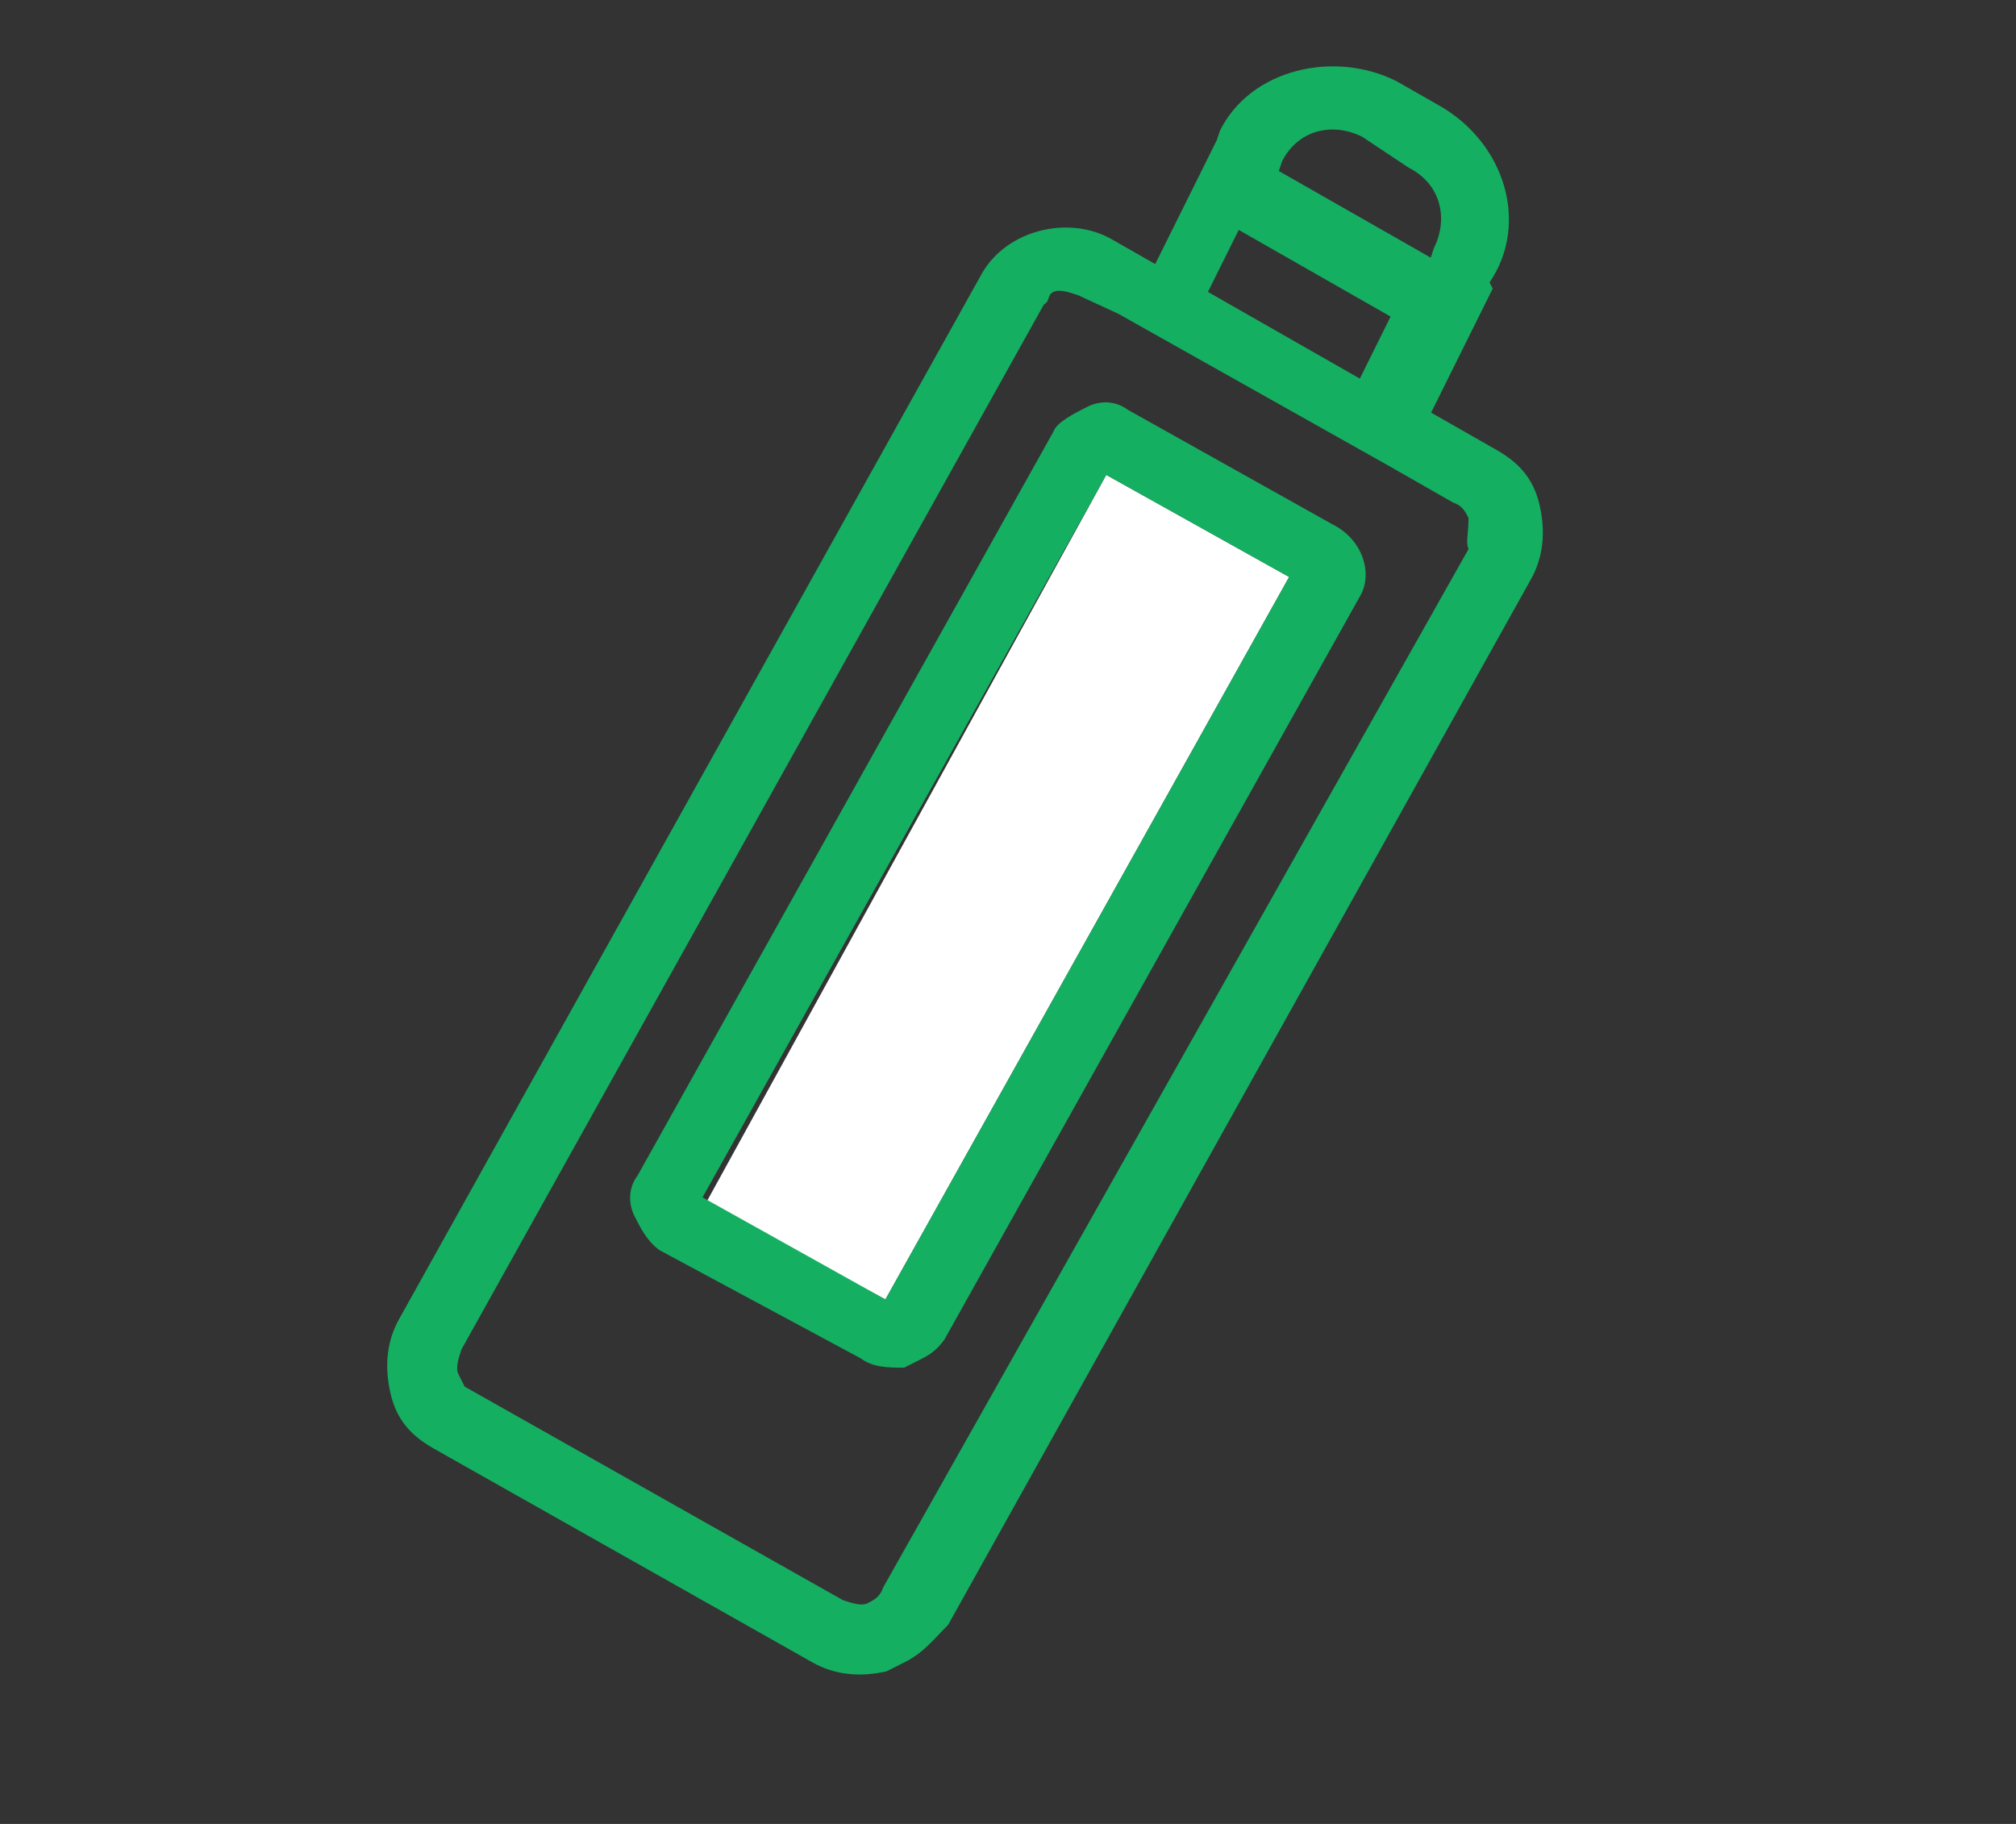 <svg width="42" height="38" viewBox="0 0 42 38" fill="none" xmlns="http://www.w3.org/2000/svg">
<rect x="0" y="0" width="42" height="38" fill="#333333" stroke="none"/>
<path d="M29.992 2.204L29.088 1.688C27.797 1.044 26.056 1.432 25.415 2.724L25.351 2.918L24.709 4.21L24.067 5.502L23.163 4.986C22.259 4.471 20.97 4.794 20.456 5.699L8.322 27.469C8.066 27.922 8.002 28.438 8.133 29.019C8.263 29.6 8.586 29.923 9.039 30.181L16.918 34.63C17.37 34.887 17.886 34.952 18.466 34.822C18.595 34.757 18.723 34.693 18.852 34.628C19.239 34.434 19.431 34.175 19.753 33.852L31.887 12.082C32.144 11.63 32.207 11.113 32.077 10.532C31.946 9.951 31.623 9.628 31.171 9.37L29.815 8.597L30.456 7.305L31.098 6.013L31.033 5.884C31.869 4.656 31.348 2.978 29.992 2.204ZM30.596 11.437L18.397 33.078C18.333 33.272 18.204 33.337 18.075 33.402C17.947 33.466 17.753 33.402 17.559 33.337L9.68 28.889C9.68 28.889 9.615 28.76 9.551 28.631C9.486 28.502 9.55 28.308 9.614 28.114L21.748 6.343C21.877 6.279 21.812 6.15 21.941 6.085C22.07 6.02 22.263 6.085 22.457 6.149L23.296 6.536L28.915 9.695L30.271 10.469C30.465 10.533 30.529 10.662 30.594 10.791C30.595 11.114 30.531 11.308 30.596 11.437ZM28.33 7.888L25.165 6.082L25.807 4.79L28.971 6.596L28.33 7.888ZM29.871 5.174L29.807 5.368L26.642 3.563L26.706 3.369C27.027 2.723 27.736 2.529 28.382 2.851L29.351 3.496C29.996 3.818 30.192 4.528 29.871 5.174Z" fill="#15AF62"/>
<path d="M23.047 9.894L26.857 12.021L18.446 27.073L14.701 25.075L23.047 9.894Z" fill="white"/>
<path d="M27.757 10.923L23.495 8.537C23.236 8.344 22.914 8.344 22.656 8.474C22.398 8.603 22.012 8.797 21.948 8.991L13.281 24.495C13.088 24.753 13.089 25.076 13.218 25.334C13.348 25.593 13.477 25.851 13.736 26.044L17.933 28.301C18.192 28.494 18.514 28.494 18.837 28.494C18.966 28.429 18.966 28.429 19.095 28.364C19.352 28.235 19.481 28.17 19.674 27.912L28.341 12.408C28.598 11.955 28.403 11.245 27.757 10.923ZM26.857 12.021L18.446 27.073L14.636 24.946L23.047 9.894L26.857 12.021Z" fill="#15AF62"/>
</svg>
